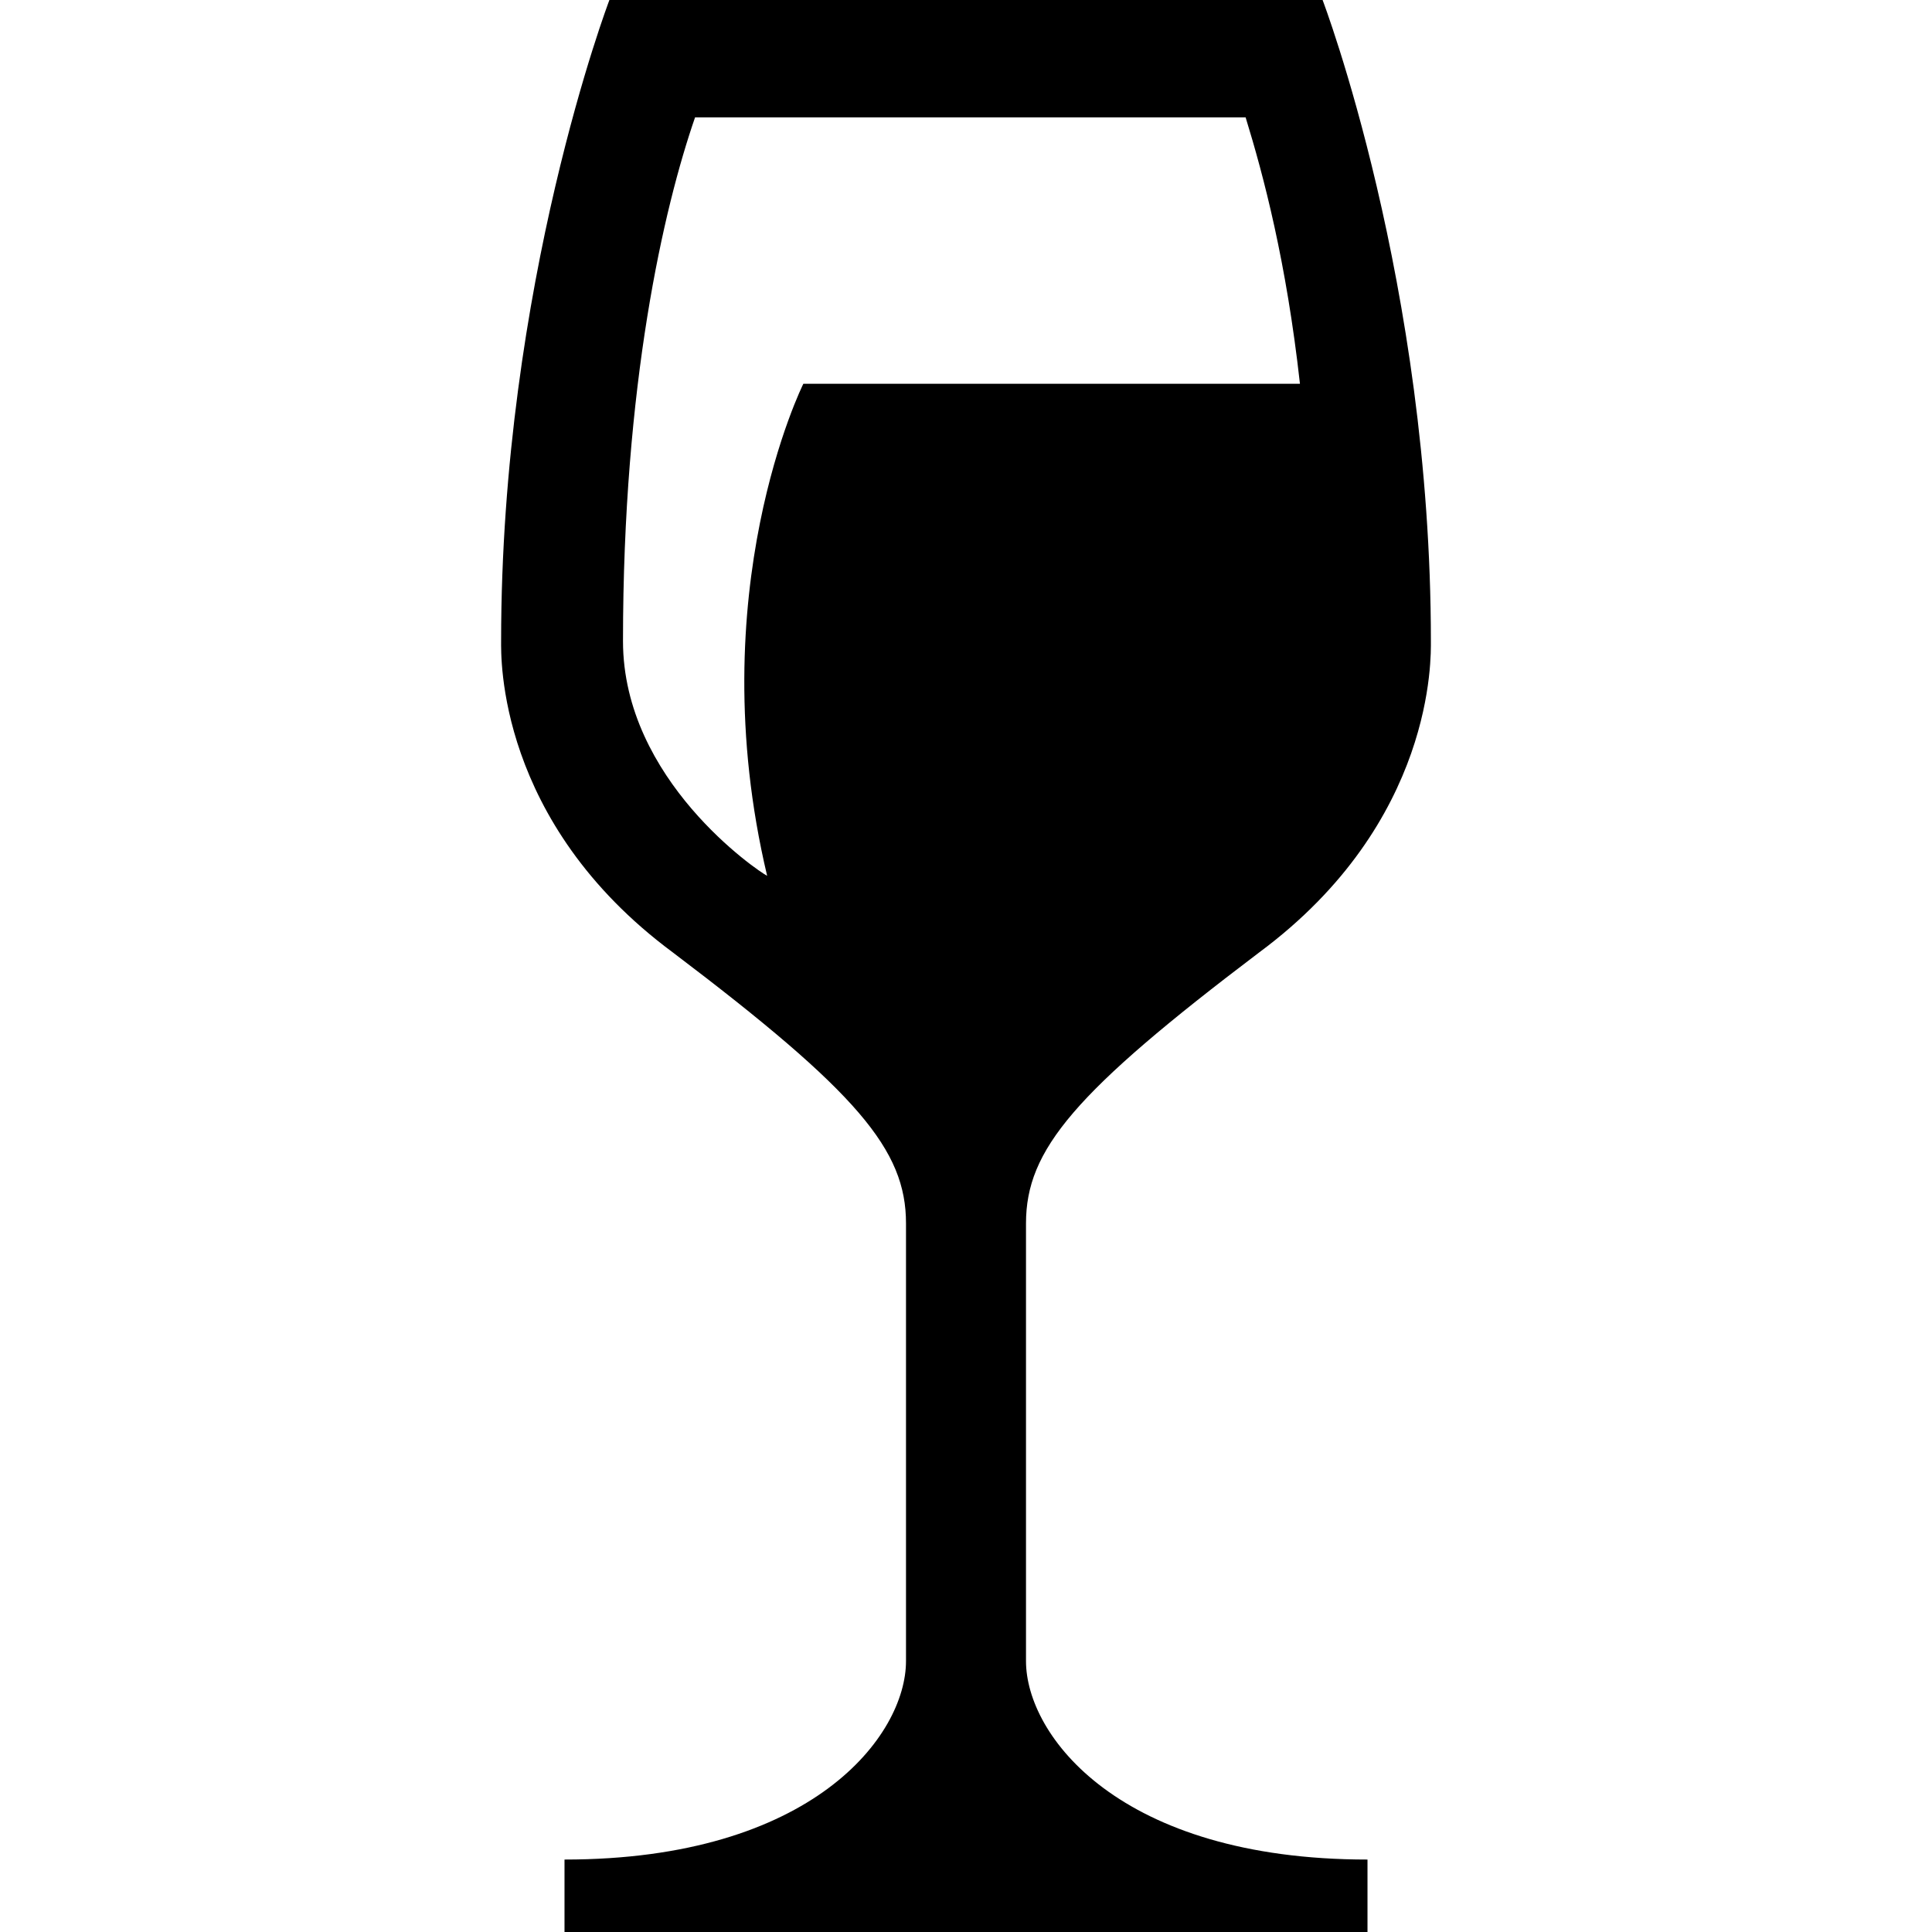 <?xml version="1.0" encoding="utf-8"?>
<!-- Generator: Adobe Illustrator 24.0.1, SVG Export Plug-In . SVG Version: 6.00 Build 0)  -->
<svg version="1.1" id="Layer_1" xmlns="http://www.w3.org/2000/svg" xmlns:xlink="http://www.w3.org/1999/xlink" x="0px" y="0px"
	 viewBox="0 0 512 512" style="enable-background:new 0 0 512 512;" xml:space="preserve">
<path d="M271.9,440.2v-116c0-19.5,12.8-34.7,61.8-71.8c46.7-34.6,45.5-78.5,45.5-82.5C379.2,75.2,350.5,0,350.5,0h-189
	c0,0-28.7,75.2-28.7,169.9c0,4-1.2,47.9,45.5,82.5c49,37.1,61.8,52.3,61.8,71.8v116c0,19.7-24.7,52.6-90.5,52.6V512h212.8v-19.2
	C296.6,492.8,271.9,459.9,271.9,440.2z M212.9,101.7c0,0-27.5,55-9.6,130.4c-2.4-1.2-38.2-25.4-38.2-62.2
	c0-68.2,10.8-114.8,19.1-138.8h145.9c4.8,15.6,10.8,38.3,14.4,70.6H212.9z"/>
</svg>
